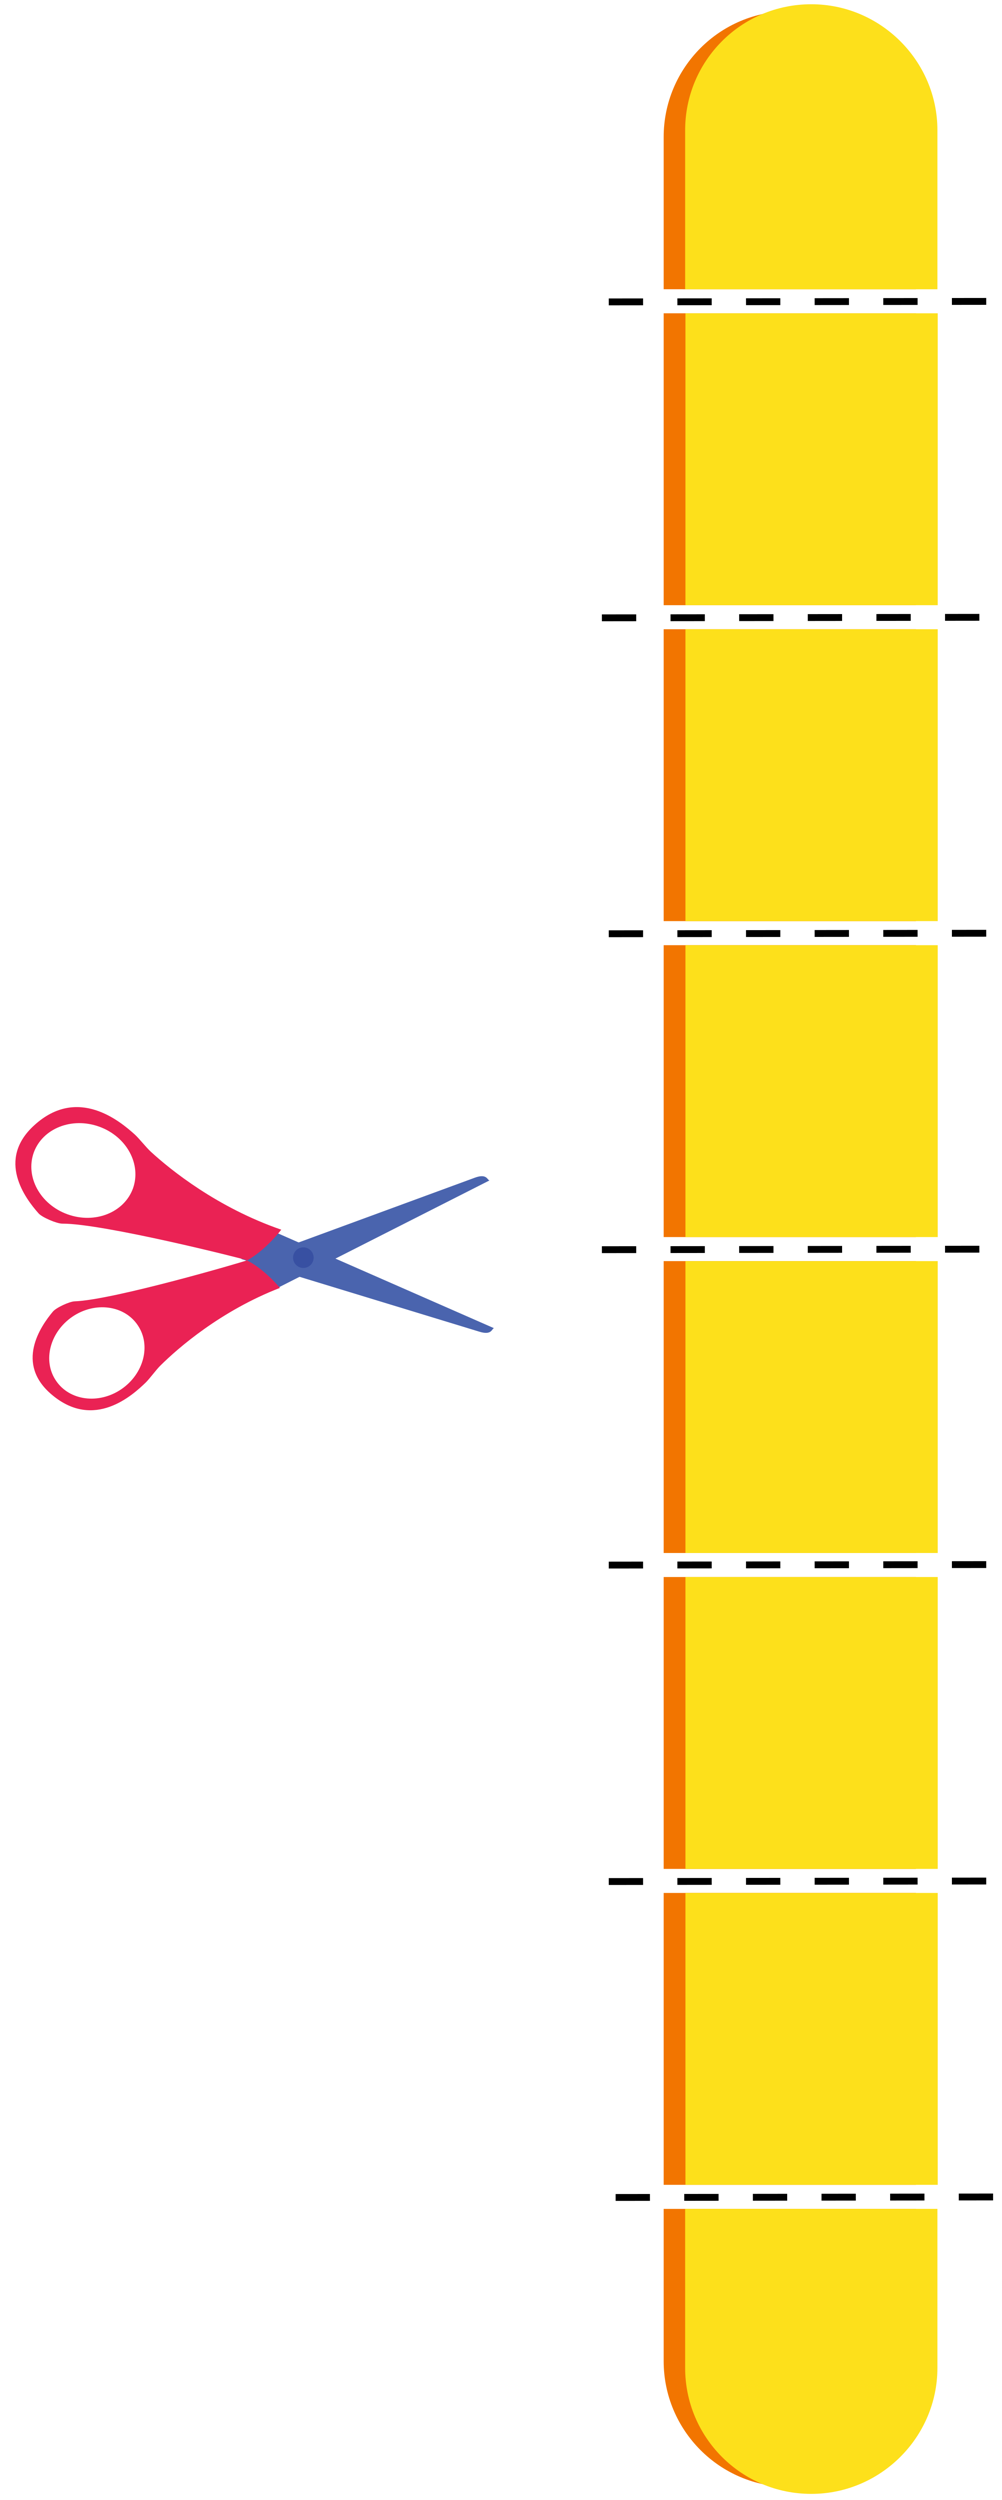 <svg width="146" height="364" viewBox="0 0 146 364" fill="none" xmlns="http://www.w3.org/2000/svg">
<path d="M96.701 19.96C96.701 9.878 104.856 1.618 115.08 1.618C125.183 1.618 133.459 9.878 133.459 19.96V42.118L96.701 42.116V19.96Z" fill="#F27500"/>
<path d="M99.832 18.96C99.832 8.878 107.987 0.618 118.211 0.618C128.314 0.618 136.59 8.878 136.59 18.96V42.118H99.832V18.96Z" fill="#FDE01B"/>
<path d="M96.701 343.775C96.701 353.858 104.856 362.118 115.08 362.118C125.183 362.118 133.459 353.858 133.459 343.775V321.618L96.701 321.62V343.775Z" fill="#F27500"/>
<path d="M99.832 344.775C99.832 354.858 107.987 363.118 118.211 363.118C128.314 363.118 136.59 354.858 136.59 344.775V321.618H99.832V344.775Z" fill="#FDE01B"/>
<path d="M96.701 183.621V226.121H133.459V183.621H96.701Z" fill="#F27500"/>
<path d="M96.701 137.621V180.121H133.459V137.621H96.701Z" fill="#F27500"/>
<path d="M96.701 91.618V134.118H133.459V91.618H96.701Z" fill="#F27500"/>
<path d="M99.877 183.621V226.121H136.635V183.621H99.877Z" fill="#FDE01B"/>
<path d="M96.701 229.618V272.118H133.459V229.618H96.701Z" fill="#F27500"/>
<path d="M96.701 275.618V318.118H133.459V275.618H96.701Z" fill="#F27500"/>
<path d="M99.877 229.618V272.118H136.635V229.618H99.877Z" fill="#FDE01B"/>
<path d="M99.877 275.618V318.118H136.635V275.618H99.877Z" fill="#FDE01B"/>
<path d="M99.877 137.621V180.121H136.635V137.621H99.877Z" fill="#FDE01B"/>
<path d="M99.877 91.617V134.117H136.635V91.617H99.877Z" fill="#FDE01B"/>
<path d="M96.701 45.618V88.118H133.459V45.618H96.701Z" fill="#F27500"/>
<path d="M99.877 45.618V88.118H136.635V45.618H99.877Z" fill="#FDE01B"/>
<path d="M69.866 193.904C71.658 194.454 71.652 193.473 71.972 193.385L39.483 179.136C36.713 179.616 34.734 180.209 34.734 180.209L35.183 183.327C35.183 183.327 68.074 193.355 69.866 193.904Z" fill="#4A64AE"/>
<path d="M69.184 171.477C70.943 170.828 70.992 171.807 71.317 171.877L39.675 187.921C36.883 187.596 34.874 187.115 34.874 187.115L35.148 183.977C35.148 183.977 67.426 172.125 69.184 171.477Z" fill="#4A64AE"/>
<path d="M9.055 178.166C15.036 178.131 35.586 183.327 36.027 183.504C38.763 181.994 40.981 179.045 40.981 179.045C31.688 175.839 24.867 170.357 21.951 167.67C21.298 167.065 20.301 165.798 19.648 165.193C17.528 163.288 11.342 158.051 4.995 163.839C-0.547 168.865 3.661 174.483 5.633 176.686C6.171 177.268 8.255 178.156 9.055 178.166ZM9.83 176.804C5.836 175.359 3.661 171.332 4.923 167.807C6.214 164.288 10.47 162.604 14.465 164.048C18.459 165.493 20.634 169.52 19.372 173.045C18.081 176.564 13.824 178.248 9.83 176.804Z" fill="#EA2254"/>
<path d="M21.255 201.28C21.846 200.689 22.738 199.464 23.329 198.873C25.971 196.247 32.179 190.86 40.787 187.52C40.787 187.52 38.567 184.81 35.979 183.511C35.571 183.692 16.467 189.299 10.852 189.479C10.101 189.517 8.17 190.397 7.692 190.99C5.893 193.134 2.169 198.551 7.549 203.071C13.712 208.279 19.333 203.144 21.255 201.28ZM8.164 201.039C6.179 198.133 7.271 193.961 10.54 191.721C13.834 189.474 18.106 190.036 20.064 192.949C22.049 195.855 20.957 200.027 17.689 202.267C14.394 204.514 10.123 203.952 8.164 201.039Z" fill="#EA2254"/>
<path d="M44.201 184.618C45.03 184.618 45.701 183.946 45.701 183.118C45.701 182.289 45.03 181.618 44.201 181.618C43.373 181.618 42.701 182.289 42.701 183.118C42.701 183.946 43.373 184.618 44.201 184.618Z" fill="#3850A2"/>
<path d="M87.701 181.958L143.46 181.884" stroke="black" stroke-dasharray="5 5"/>
<path d="M88.701 135.958L144.46 135.884" stroke="black" stroke-dasharray="5 5"/>
<path d="M87.701 89.958L143.46 89.884" stroke="black" stroke-dasharray="5 5"/>
<path d="M88.701 43.958L144.46 43.884" stroke="black" stroke-dasharray="5 5"/>
<path d="M89.701 319.958L145.46 319.884" stroke="black" stroke-dasharray="5 5"/>
<path d="M88.701 273.958L144.46 273.884" stroke="black" stroke-dasharray="5 5"/>
<path d="M88.701 227.881L144.46 227.807" stroke="black" stroke-dasharray="5 5"/>
</svg>
